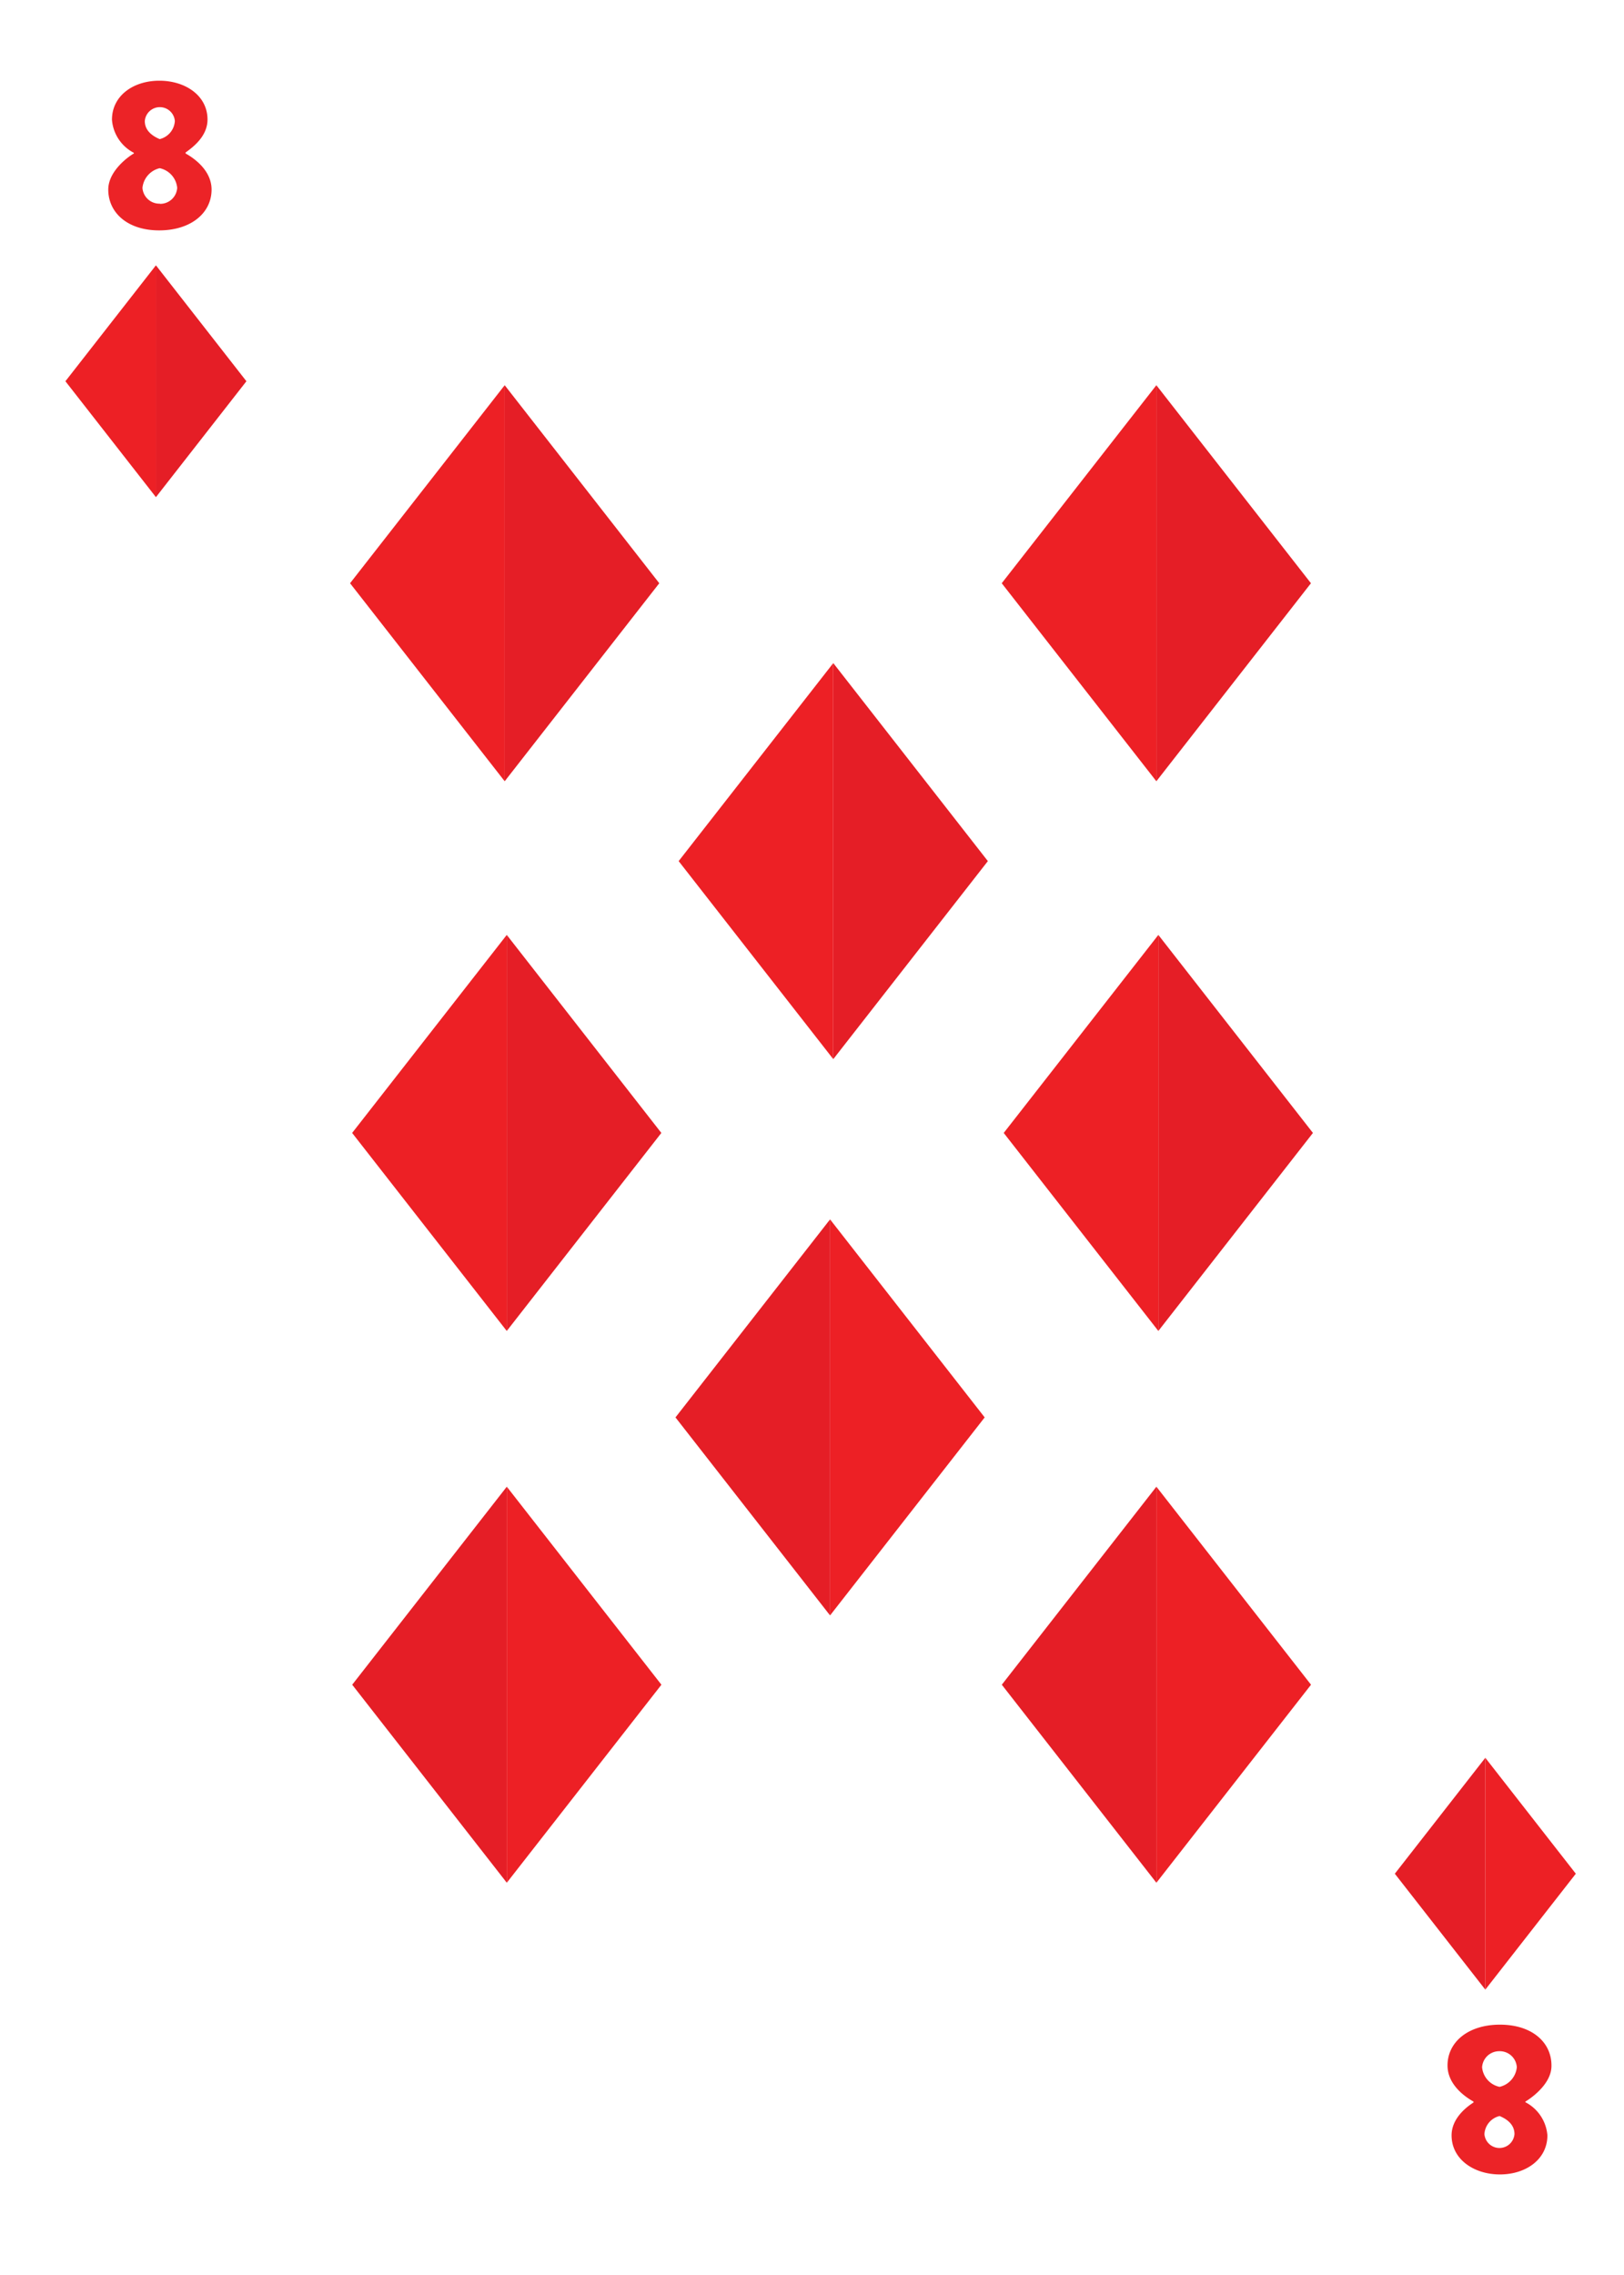 <svg id="Layer_1" data-name="Layer 1" xmlns="http://www.w3.org/2000/svg" xmlns:xlink="http://www.w3.org/1999/xlink" viewBox="0 0 180 252"><defs><style>.cls-1{fill:#e51e26;}.cls-2{fill:#ed2025;}.cls-3{fill:#ec2327;}</style><symbol id="Diamond" data-name="Diamond" viewBox="0 0 83.59 107"><polygon class="cls-1" points="41.8 0 41.8 107 83.59 53.5 41.8 0"/><polygon class="cls-2" points="41.8 0 41.8 107 0 53.5 41.8 0"/></symbol><symbol id="Diamond_medium" data-name="Diamond medium" viewBox="0 0 34.28 43.88"><use width="83.59" height="107" transform="scale(0.41)" xlink:href="#Diamond"/></symbol></defs><use width="83.59" height="107" transform="translate(7.25 29.39) scale(0.24)" xlink:href="#Diamond"/><use width="83.59" height="107" transform="translate(174.66 220.39) rotate(180) scale(0.24)" xlink:href="#Diamond"/><use width="34.28" height="43.88" transform="translate(38.8 42.67)" xlink:href="#Diamond_medium"/><use width="34.28" height="43.88" transform="translate(111.03 42.67)" xlink:href="#Diamond_medium"/><use width="34.28" height="43.88" transform="translate(145.31 208.55) rotate(180)" xlink:href="#Diamond_medium"/><use width="34.28" height="43.88" transform="translate(73.31 208.55) rotate(180)" xlink:href="#Diamond_medium"/><use width="34.28" height="43.88" transform="translate(39.03 103.56)" xlink:href="#Diamond_medium"/><use width="34.28" height="43.88" transform="translate(111.25 103.56)" xlink:href="#Diamond_medium"/><use width="34.28" height="43.88" transform="translate(75.22 73.45)" xlink:href="#Diamond_medium"/><use width="34.28" height="43.88" transform="translate(109.14 178.94) rotate(180)" xlink:href="#Diamond_medium"/><path class="cls-3" d="M14.84,17v-.07a4.51,4.51,0,0,1-2.43-3.67c0-2.65,2.36-4.32,5.25-4.32S23,10.59,23,13.24c0,1.8-1.51,3-2.43,3.65V17c1.06.59,2.88,1.94,2.88,4,0,2.58-2.27,4.52-5.81,4.52S12,23.53,12,21C12,18.87,14.39,17.24,14.84,17Zm2.89,5.58a1.89,1.89,0,0,0,1.91-1.77,2.46,2.46,0,0,0-1.94-2.18,2.49,2.49,0,0,0-1.91,2.18A1.88,1.88,0,0,0,17.73,22.56Zm1.65-9.17a1.67,1.67,0,0,0-3.33,0c0,.85.54,1.53,1.65,2A2.2,2.2,0,0,0,19.38,13.39Z"/><path class="cls-3" d="M169.07,232.79v.07a4.54,4.54,0,0,1,2.44,3.67c0,2.65-2.37,4.33-5.26,4.33s-5.36-1.68-5.36-4.33c0-1.8,1.51-3.05,2.43-3.64v-.1c-1.06-.59-2.88-1.94-2.88-4,0-2.58,2.27-4.52,5.81-4.52s5.71,1.94,5.71,4.52C172,230.9,169.52,232.53,169.07,232.79Zm-2.89-5.58a1.9,1.9,0,0,0-1.91,1.78,2.45,2.45,0,0,0,1.94,2.17,2.48,2.48,0,0,0,1.91-2.17A1.89,1.89,0,0,0,166.18,227.21Zm-1.65,9.18a1.67,1.67,0,0,0,3.33,0c0-.85-.54-1.54-1.65-2A2.19,2.19,0,0,0,164.53,236.39Z"/></svg>